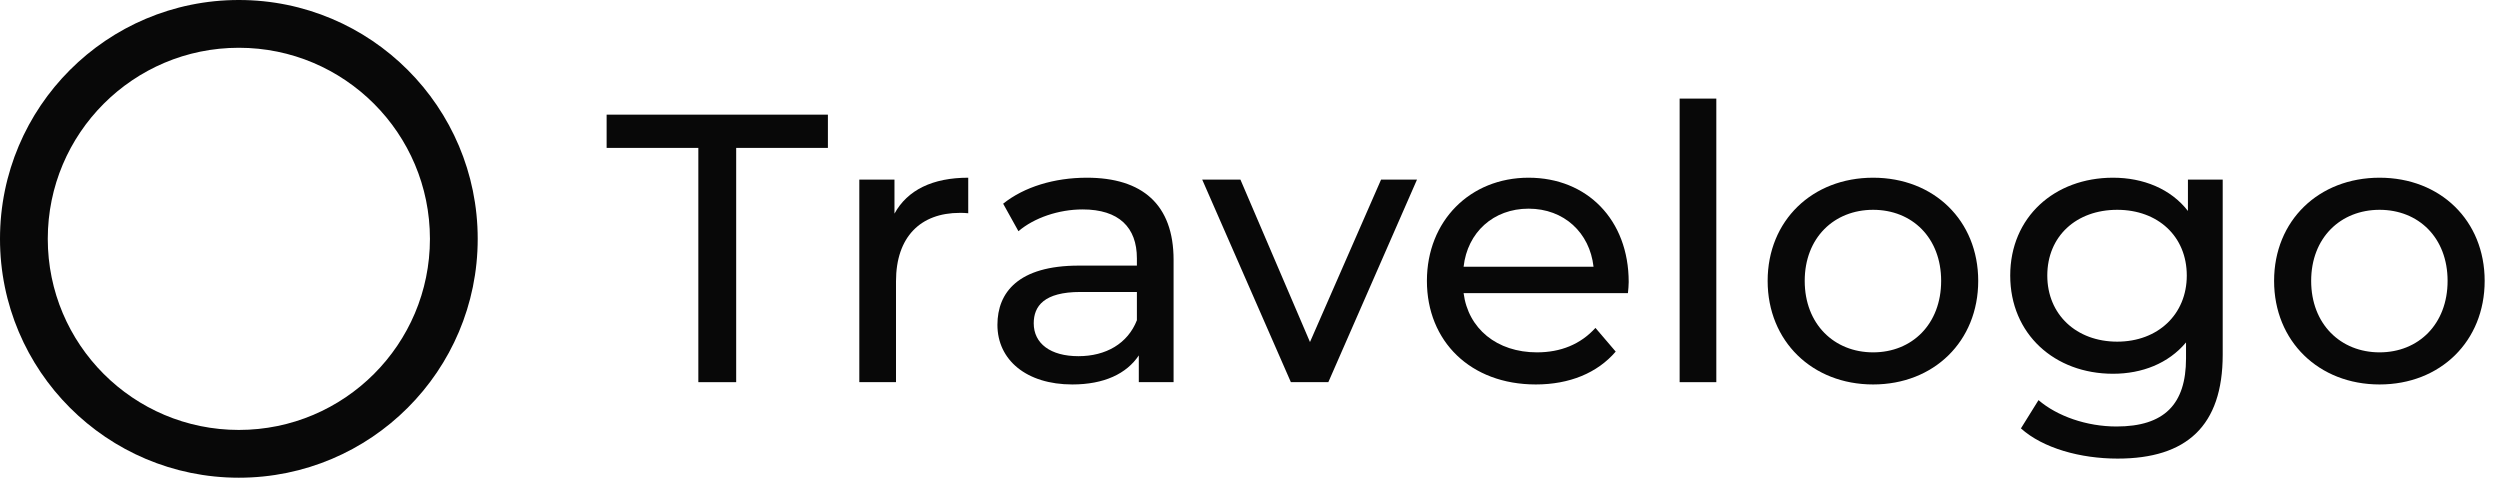 <svg width="157" height="30" viewBox="0 0 157 30" fill="none" xmlns="http://www.w3.org/2000/svg">
<path d="M30 15C30 23.284 23.284 30 15 30C6.716 30 0 23.284 0 15C0 6.716 6.716 0 15 0C23.284 0 30 6.716 30 15ZM3 15C3 21.627 8.373 27 15 27C21.627 27 27 21.627 27 15C27 8.373 21.627 3 15 3C8.373 3 3 8.373 3 15Z" fill="#080808"/>
<path d="M43.856 24H46.232V9.288H51.992V7.2H38.096V9.288H43.856V24Z" fill="#080808"/>
<path d="M56.173 13.416V11.28H53.965V24H56.269V17.664C56.269 14.88 57.805 13.368 60.277 13.368C60.445 13.368 60.613 13.368 60.805 13.392V11.16C58.573 11.16 56.989 11.928 56.173 13.416Z" fill="#080808"/>
<path d="M68.254 11.16C66.213 11.16 64.317 11.736 62.998 12.792L63.958 14.52C64.942 13.68 66.478 13.152 67.99 13.152C70.269 13.152 71.397 14.28 71.397 16.224V16.68H67.749C63.958 16.68 62.638 18.36 62.638 20.4C62.638 22.608 64.462 24.144 67.341 24.144C69.334 24.144 70.749 23.472 71.517 22.32V24H73.701V16.32C73.701 12.84 71.734 11.16 68.254 11.16ZM67.725 22.368C65.974 22.368 64.918 21.576 64.918 20.304C64.918 19.224 65.566 18.336 67.846 18.336H71.397V20.112C70.822 21.576 69.454 22.368 67.725 22.368Z" fill="#080808"/>
<path d="M86.731 11.28L82.267 21.48L77.899 11.28H75.499L81.067 24H83.419L88.987 11.28H86.731Z" fill="#080808"/>
<path d="M102.282 17.712C102.282 13.8 99.666 11.16 95.994 11.16C92.322 11.16 89.61 13.872 89.61 17.64C89.61 21.432 92.346 24.144 96.45 24.144C98.562 24.144 100.314 23.424 101.466 22.08L100.194 20.592C99.258 21.624 98.01 22.128 96.522 22.128C94.002 22.128 92.202 20.64 91.914 18.408H102.234C102.258 18.192 102.282 17.904 102.282 17.712ZM95.994 13.104C98.226 13.104 99.834 14.616 100.074 16.752H91.914C92.154 14.592 93.786 13.104 95.994 13.104Z" fill="#080808"/>
<path d="M105.481 24H107.785V6.192H105.481V24Z" fill="#080808"/>
<path d="M117.632 24.144C121.448 24.144 124.232 21.432 124.232 17.64C124.232 13.848 121.448 11.16 117.632 11.16C113.816 11.16 111.008 13.848 111.008 17.64C111.008 21.432 113.816 24.144 117.632 24.144ZM117.632 22.128C115.184 22.128 113.336 20.352 113.336 17.64C113.336 14.928 115.184 13.176 117.632 13.176C120.08 13.176 121.904 14.928 121.904 17.64C121.904 20.352 120.08 22.128 117.632 22.128Z" fill="#080808"/>
<path d="M137.402 11.28V13.248C136.322 11.856 134.594 11.16 132.698 11.16C129.026 11.16 126.242 13.632 126.242 17.304C126.242 20.976 129.026 23.472 132.698 23.472C134.522 23.472 136.178 22.824 137.282 21.504V22.512C137.282 25.392 135.914 26.784 132.914 26.784C131.042 26.784 129.194 26.136 128.018 25.128L126.914 26.904C128.306 28.152 130.658 28.8 132.986 28.8C137.306 28.8 139.586 26.76 139.586 22.272V11.28H137.402ZM132.962 21.456C130.394 21.456 128.57 19.752 128.57 17.304C128.57 14.832 130.394 13.176 132.962 13.176C135.506 13.176 137.33 14.832 137.33 17.304C137.33 19.752 135.506 21.456 132.962 21.456Z" fill="#080808"/>
<path d="M149.437 24.144C153.253 24.144 156.037 21.432 156.037 17.64C156.037 13.848 153.253 11.16 149.437 11.16C145.621 11.16 142.813 13.848 142.813 17.64C142.813 21.432 145.621 24.144 149.437 24.144ZM149.437 22.128C146.989 22.128 145.141 20.352 145.141 17.64C145.141 14.928 146.989 13.176 149.437 13.176C151.885 13.176 153.709 14.928 153.709 17.64C153.709 20.352 151.885 22.128 149.437 22.128Z" fill="#080808"/>
</svg>
